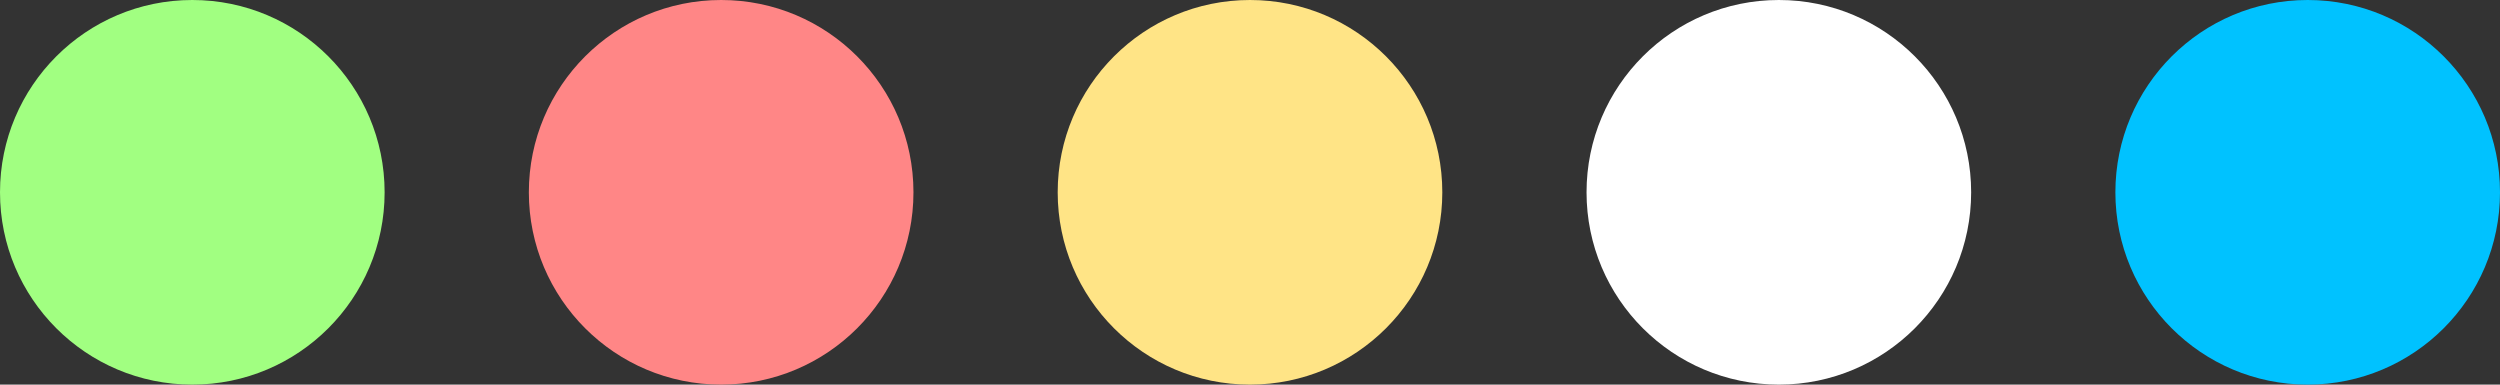 <svg width="52" height="8" viewBox="0 0 52 8" fill="none" xmlns="http://www.w3.org/2000/svg">
<rect x="0" y="0" width="52" height="8" fill="#333333" stroke="none"/>
<circle cx="4" cy="4" r="4" fill="#A1FF81"/>
<circle cx="15" cy="4" r="4" fill="#FF8686"/>
<circle cx="26" cy="4" r="4" fill="#FFE486"/>
<circle cx="37" cy="4" r="4" fill="white"/>
<circle cx="48" cy="4" r="4" fill="#00C2FF"/>
</svg>
